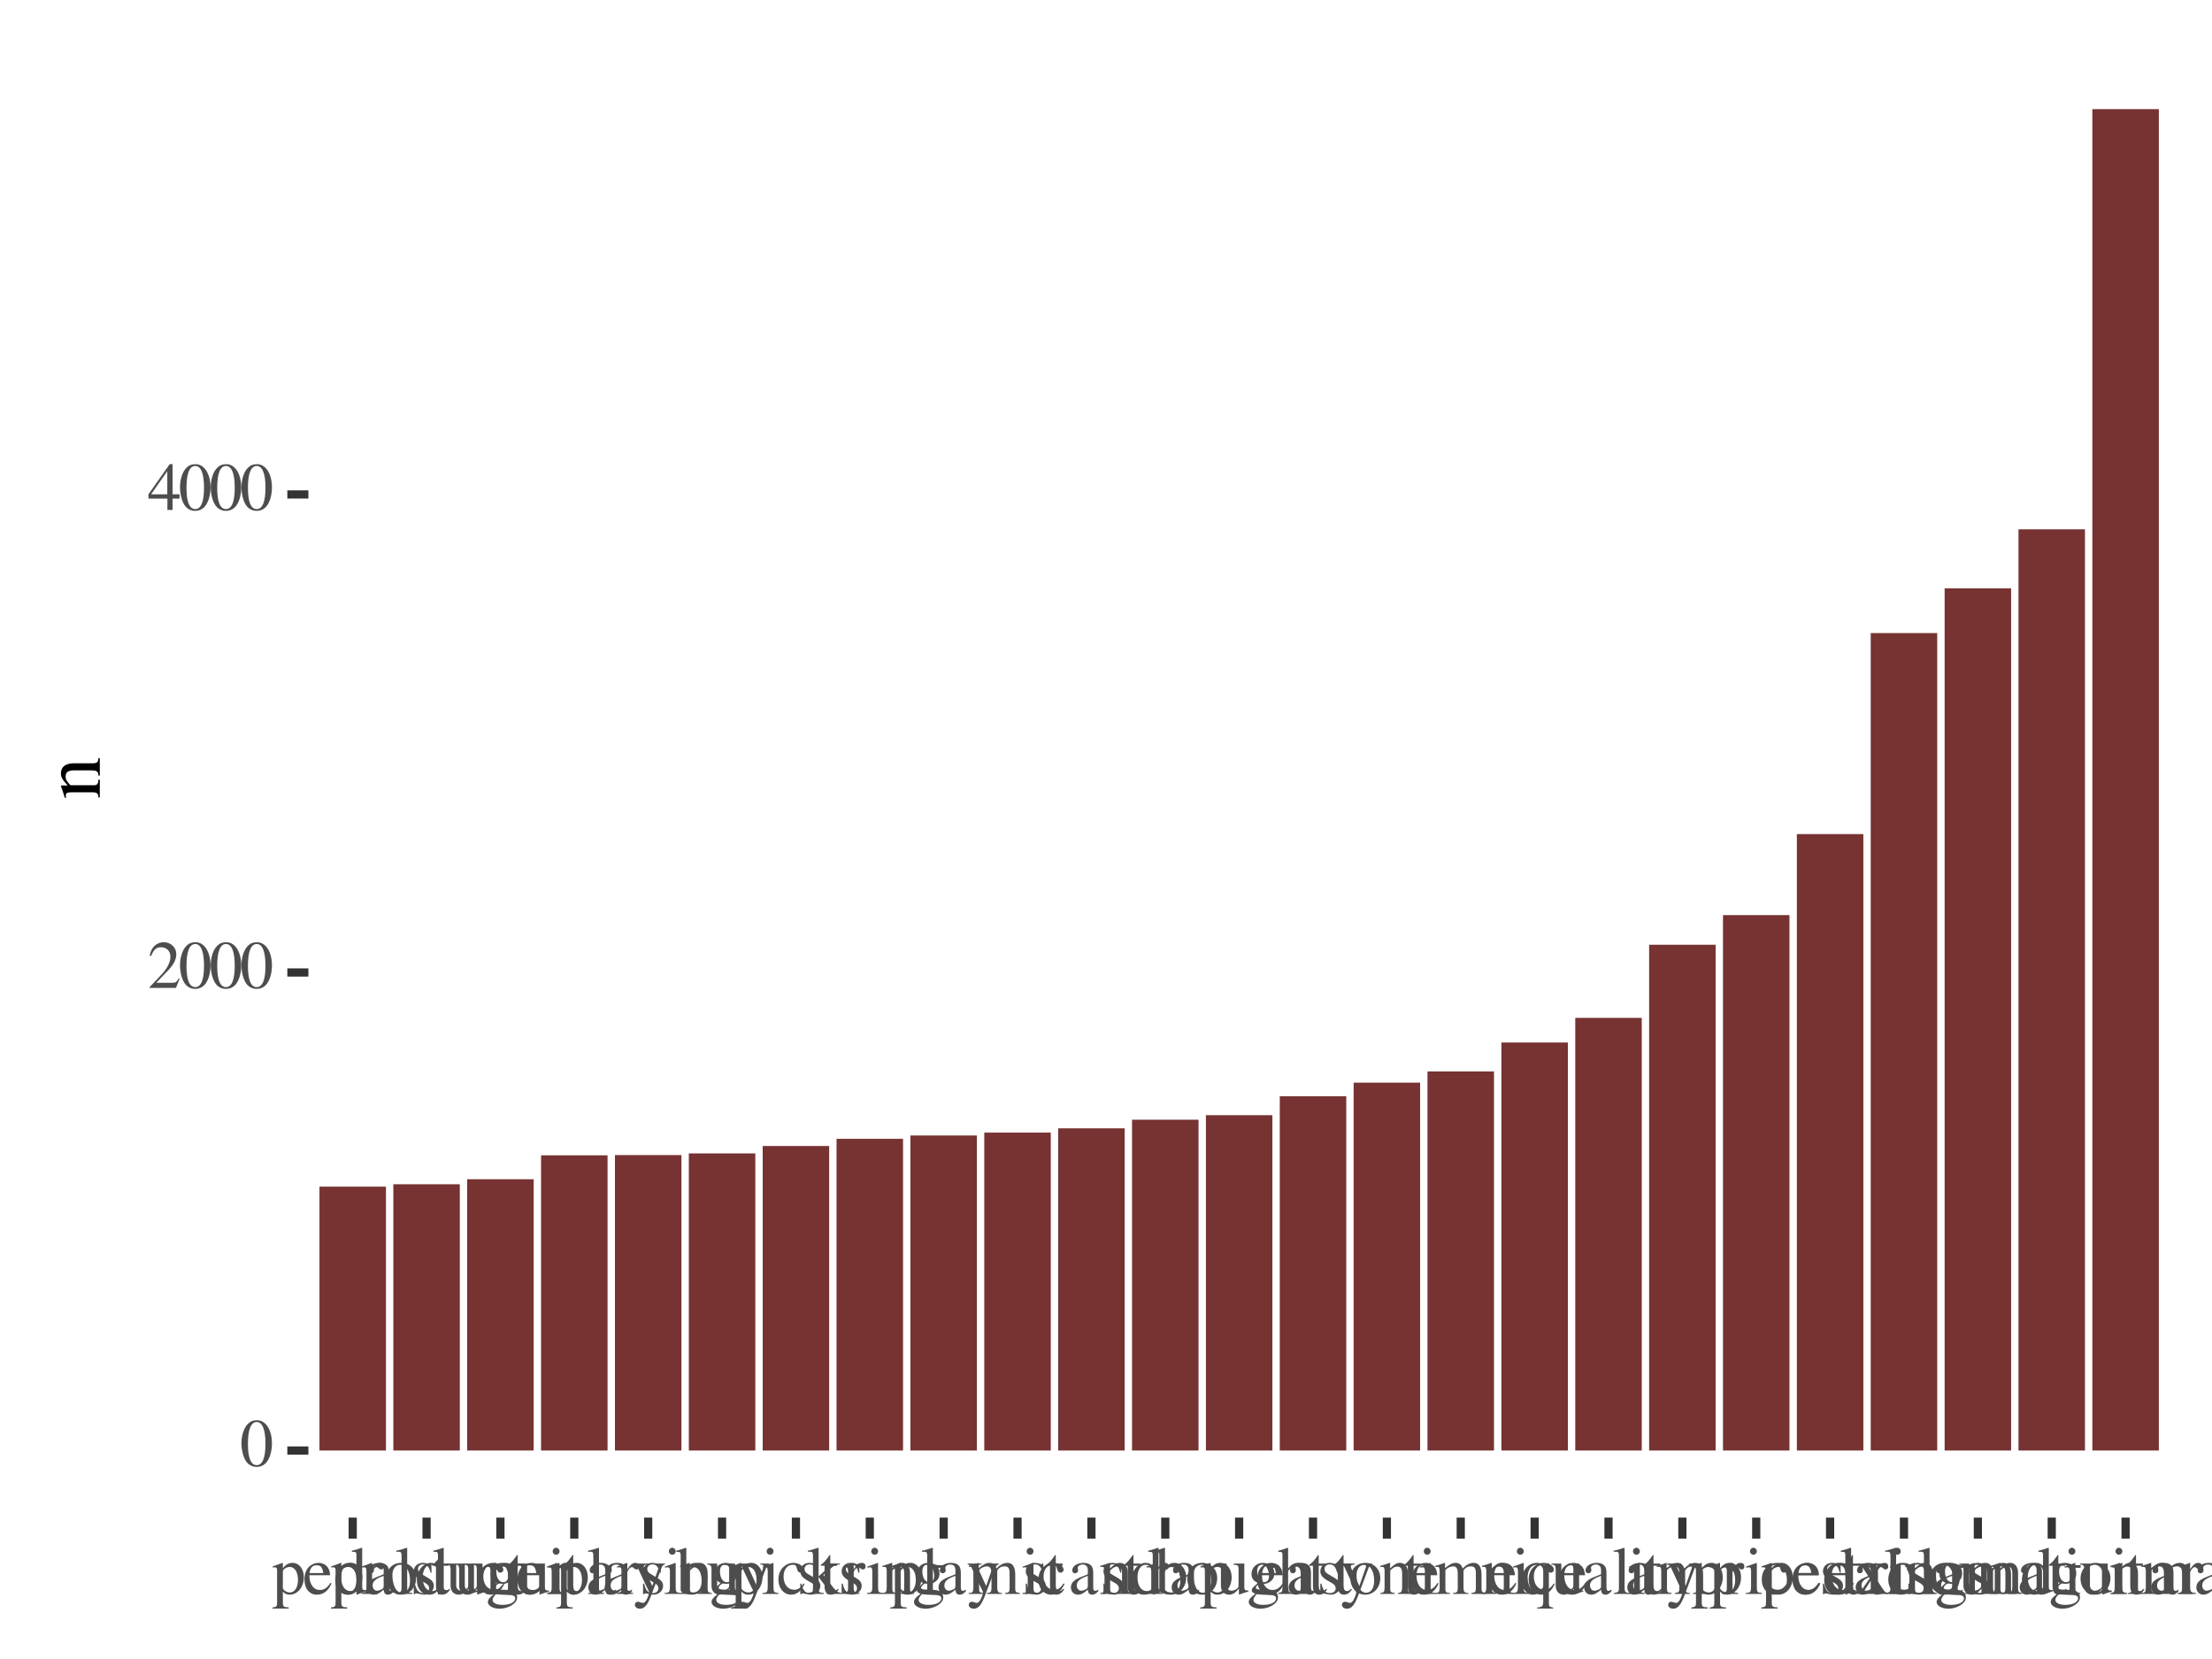 <?xml version="1.0" encoding="UTF-8"?>
<svg xmlns="http://www.w3.org/2000/svg" xmlns:xlink="http://www.w3.org/1999/xlink" width="288pt" height="216pt" viewBox="0 0 288 216" version="1.1">
<defs>
<g>
<symbol overflow="visible" id="glyph0-0">
<path style="stroke:none;" d=""/>
</symbol>
<symbol overflow="visible" id="glyph0-1">
<path style="stroke:none;" d="M 2.234 -5.953 C 1.75 -5.953 1.375 -5.812 1.062 -5.484 C 0.547 -5 0.219 -3.984 0.219 -2.953 C 0.219 -1.984 0.5 -0.969 0.922 -0.469 C 1.234 -0.094 1.688 0.125 2.203 0.125 C 2.641 0.125 3.031 -0.031 3.344 -0.328 C 3.859 -0.812 4.188 -1.844 4.188 -2.906 C 4.188 -4.703 3.391 -5.953 2.234 -5.953 Z M 2.203 -5.719 C 2.953 -5.719 3.344 -4.719 3.344 -2.891 C 3.344 -1.047 2.953 -0.109 2.203 -0.109 C 1.438 -0.109 1.062 -1.047 1.062 -2.875 C 1.062 -4.75 1.453 -5.719 2.203 -5.719 Z M 2.203 -5.719 "/>
</symbol>
<symbol overflow="visible" id="glyph0-2">
<path style="stroke:none;" d="M 4.172 -1.203 L 4.062 -1.25 C 3.734 -0.734 3.641 -0.672 3.234 -0.672 L 1.125 -0.672 L 2.609 -2.219 C 3.391 -3.031 3.734 -3.703 3.734 -4.391 C 3.734 -5.266 3.016 -5.953 2.109 -5.953 C 1.625 -5.953 1.156 -5.75 0.828 -5.406 C 0.547 -5.109 0.422 -4.828 0.266 -4.203 L 0.453 -4.156 C 0.812 -5.016 1.125 -5.297 1.734 -5.297 C 2.484 -5.297 2.969 -4.797 2.969 -4.062 C 2.969 -3.359 2.562 -2.547 1.828 -1.766 L 0.266 -0.109 L 0.266 0 L 3.688 0 Z M 4.172 -1.203 "/>
</symbol>
<symbol overflow="visible" id="glyph0-3">
<path style="stroke:none;" d="M 4.156 -2.031 L 3.25 -2.031 L 3.25 -5.953 L 2.875 -5.953 L 0.109 -2.031 L 0.109 -1.469 L 2.578 -1.469 L 2.578 0 L 3.25 0 L 3.25 -1.469 L 4.156 -1.469 Z M 2.562 -2.031 L 0.453 -2.031 L 2.562 -5.047 Z M 2.562 -2.031 "/>
</symbol>
<symbol overflow="visible" id="glyph0-4">
<path style="stroke:none;" d="M 0.047 1.906 L 2.172 1.906 L 2.172 1.75 C 1.516 1.734 1.406 1.656 1.406 1.094 L 1.406 -0.297 C 1.719 0 1.922 0.094 2.281 0.094 C 3.328 0.094 4.141 -0.891 4.141 -2.172 C 4.141 -3.266 3.516 -4.047 2.672 -4.047 C 2.172 -4.047 1.781 -3.828 1.406 -3.359 L 1.406 -4.031 L 1.344 -4.047 C 0.875 -3.859 0.562 -3.75 0.078 -3.594 L 0.078 -3.453 C 0.156 -3.469 0.219 -3.469 0.297 -3.469 C 0.594 -3.469 0.656 -3.375 0.656 -2.969 L 0.656 1.156 C 0.656 1.625 0.562 1.703 0.047 1.766 Z M 1.406 -2.938 C 1.406 -3.203 1.891 -3.516 2.297 -3.516 C 2.953 -3.516 3.375 -2.844 3.375 -1.828 C 3.375 -0.859 2.953 -0.188 2.312 -0.188 C 1.906 -0.188 1.406 -0.516 1.406 -0.781 Z M 1.406 -2.938 "/>
</symbol>
<symbol overflow="visible" id="glyph0-5">
<path style="stroke:none;" d="M 3.594 -1.438 C 3.172 -0.781 2.781 -0.516 2.219 -0.516 C 1.719 -0.516 1.344 -0.781 1.094 -1.281 C 0.938 -1.609 0.875 -1.891 0.859 -2.438 L 3.562 -2.438 C 3.5 -3.016 3.406 -3.266 3.188 -3.547 C 2.922 -3.859 2.516 -4.047 2.062 -4.047 C 1.625 -4.047 1.203 -3.891 0.875 -3.594 C 0.453 -3.234 0.219 -2.609 0.219 -1.875 C 0.219 -0.672 0.859 0.094 1.859 0.094 C 2.703 0.094 3.359 -0.438 3.734 -1.375 Z M 0.875 -2.719 C 0.969 -3.406 1.266 -3.734 1.797 -3.734 C 2.344 -3.734 2.547 -3.484 2.672 -2.719 Z M 0.875 -2.719 "/>
</symbol>
<symbol overflow="visible" id="glyph0-6">
<path style="stroke:none;" d="M 4.312 -0.516 C 4.203 -0.5 4.156 -0.5 4.109 -0.5 C 3.812 -0.5 3.734 -0.594 3.734 -1 L 3.734 -5.984 L 3.688 -6.016 C 3.266 -5.875 2.969 -5.766 2.391 -5.625 L 2.391 -5.484 C 2.469 -5.484 2.5 -5.484 2.594 -5.484 C 2.906 -5.484 2.984 -5.406 2.984 -5.047 L 2.984 -3.672 C 2.656 -3.953 2.422 -4.047 2.062 -4.047 C 1.062 -4.047 0.234 -3.047 0.234 -1.797 C 0.234 -0.672 0.891 0.094 1.859 0.094 C 2.359 0.094 2.688 -0.094 2.984 -0.5 L 2.984 0.062 L 3.031 0.094 L 4.312 -0.375 Z M 2.984 -0.891 C 2.984 -0.828 2.922 -0.734 2.844 -0.641 C 2.688 -0.453 2.469 -0.375 2.203 -0.375 C 1.469 -0.375 1 -1.078 1 -2.156 C 1 -3.156 1.422 -3.797 2.094 -3.797 C 2.562 -3.797 2.984 -3.391 2.984 -2.922 Z M 2.984 -0.891 "/>
</symbol>
<symbol overflow="visible" id="glyph0-7">
<path style="stroke:none;" d="M 3.891 -0.578 C 3.734 -0.453 3.641 -0.406 3.5 -0.406 C 3.297 -0.406 3.234 -0.531 3.234 -0.922 L 3.234 -2.641 C 3.234 -3.094 3.188 -3.359 3.062 -3.562 C 2.875 -3.875 2.484 -4.047 1.969 -4.047 C 1.141 -4.047 0.5 -3.609 0.5 -3.062 C 0.5 -2.859 0.656 -2.688 0.875 -2.688 C 1.078 -2.688 1.266 -2.859 1.266 -3.047 C 1.266 -3.094 1.266 -3.125 1.25 -3.188 C 1.234 -3.266 1.219 -3.344 1.219 -3.406 C 1.219 -3.641 1.5 -3.828 1.859 -3.828 C 2.281 -3.828 2.531 -3.578 2.531 -3.109 L 2.531 -2.562 C 1.172 -2.031 1.016 -1.953 0.641 -1.625 C 0.453 -1.438 0.328 -1.141 0.328 -0.859 C 0.328 -0.297 0.719 0.094 1.25 0.094 C 1.641 0.094 2 -0.094 2.531 -0.547 C 2.578 -0.094 2.734 0.094 3.094 0.094 C 3.391 0.094 3.578 -0.016 3.891 -0.359 Z M 2.531 -1.078 C 2.531 -0.812 2.484 -0.719 2.297 -0.609 C 2.078 -0.5 1.844 -0.422 1.656 -0.422 C 1.344 -0.422 1.094 -0.719 1.094 -1.094 L 1.094 -1.141 C 1.109 -1.656 1.5 -2 2.531 -2.359 Z M 2.531 -1.078 "/>
</symbol>
<symbol overflow="visible" id="glyph0-8">
<path style="stroke:none;" d="M 0.188 0 L 2.266 0 L 2.266 -0.125 C 1.703 -0.156 1.609 -0.25 1.594 -0.734 L 1.594 -5.984 L 1.562 -6.016 C 1.125 -5.875 0.797 -5.766 0.172 -5.625 L 0.172 -5.484 L 0.219 -5.484 C 0.312 -5.484 0.422 -5.5 0.5 -5.5 C 0.781 -5.5 0.859 -5.375 0.859 -4.969 L 0.859 -0.766 C 0.859 -0.297 0.734 -0.172 0.188 -0.125 Z M 0.188 0 "/>
</symbol>
<symbol overflow="visible" id="glyph0-9">
<path style="stroke:none;" d="M 2.766 -2.766 L 2.734 -3.969 L 2.641 -3.969 C 2.594 -3.891 2.547 -3.875 2.5 -3.875 C 2.453 -3.875 2.359 -3.891 2.266 -3.938 C 2.062 -4 1.859 -4.047 1.641 -4.047 C 0.953 -4.047 0.453 -3.594 0.453 -2.953 C 0.453 -2.469 0.734 -2.109 1.484 -1.688 L 1.984 -1.406 C 2.297 -1.219 2.453 -1.016 2.453 -0.734 C 2.453 -0.359 2.156 -0.109 1.719 -0.109 C 1.109 -0.109 0.797 -0.438 0.594 -1.344 L 0.453 -1.344 L 0.453 0.031 L 0.578 0.031 C 0.641 -0.047 0.672 -0.078 0.781 -0.078 C 0.875 -0.078 0.969 -0.047 1.172 0 C 1.422 0.047 1.641 0.094 1.828 0.094 C 2.5 0.094 3.062 -0.422 3.062 -1.031 C 3.062 -1.484 2.844 -1.766 2.328 -2.078 L 1.375 -2.641 C 1.125 -2.797 1 -3.016 1 -3.25 C 1 -3.609 1.266 -3.844 1.672 -3.844 C 2.172 -3.844 2.438 -3.547 2.641 -2.766 Z M 2.766 -2.766 "/>
</symbol>
<symbol overflow="visible" id="glyph0-10">
<path style="stroke:none;" d="M 0.047 0 L 2.156 0 L 2.156 -0.125 C 1.562 -0.156 1.422 -0.266 1.406 -0.797 L 1.406 -2.766 C 1.406 -3.047 1.781 -3.5 2.016 -3.5 C 2.078 -3.5 2.156 -3.453 2.25 -3.359 C 2.391 -3.234 2.484 -3.188 2.609 -3.188 C 2.812 -3.188 2.953 -3.328 2.953 -3.578 C 2.953 -3.875 2.766 -4.047 2.469 -4.047 C 2.094 -4.047 1.844 -3.859 1.406 -3.219 L 1.406 -4.031 L 1.359 -4.047 C 0.875 -3.859 0.547 -3.734 0.062 -3.578 L 0.062 -3.438 C 0.188 -3.453 0.266 -3.469 0.375 -3.469 C 0.594 -3.469 0.672 -3.328 0.672 -2.938 L 0.672 -0.734 C 0.656 -0.281 0.594 -0.234 0.047 -0.125 Z M 0.047 0 "/>
</symbol>
<symbol overflow="visible" id="glyph0-11">
<path style="stroke:none;" d="M 2.203 -4.047 C 1.047 -4.047 0.25 -3.203 0.25 -1.984 C 0.25 -0.797 1.078 0.094 2.188 0.094 C 3.297 0.094 4.141 -0.828 4.141 -2.062 C 4.141 -3.219 3.328 -4.047 2.203 -4.047 Z M 2.078 -3.797 C 2.828 -3.797 3.344 -2.953 3.344 -1.75 C 3.344 -0.75 2.953 -0.156 2.281 -0.156 C 1.938 -0.156 1.625 -0.375 1.438 -0.719 C 1.188 -1.172 1.047 -1.797 1.047 -2.422 C 1.047 -3.25 1.453 -3.797 2.078 -3.797 Z M 2.078 -3.797 "/>
</symbol>
<symbol overflow="visible" id="glyph0-12">
<path style="stroke:none;" d="M 4.219 -0.438 L 4.172 -0.438 C 3.734 -0.453 3.672 -0.531 3.672 -0.938 L 3.672 -3.953 L 2.281 -3.953 L 2.281 -3.812 C 2.828 -3.781 2.922 -3.688 2.922 -3.25 L 2.922 -1.188 C 2.922 -0.938 2.891 -0.812 2.766 -0.719 C 2.531 -0.531 2.25 -0.422 1.984 -0.422 C 1.641 -0.422 1.359 -0.719 1.359 -1.094 L 1.359 -3.953 L 0.078 -3.953 L 0.078 -3.828 C 0.5 -3.812 0.609 -3.688 0.625 -3.266 L 0.625 -1.062 C 0.625 -0.359 1.047 0.094 1.688 0.094 C 2.016 0.094 2.359 -0.047 2.594 -0.297 L 2.969 -0.672 L 2.969 0.062 L 3.016 0.078 C 3.453 -0.094 3.766 -0.188 4.219 -0.312 Z M 4.219 -0.438 "/>
</symbol>
<symbol overflow="visible" id="glyph0-13">
<path style="stroke:none;" d="M 3.5 -1.375 C 3.078 -0.75 2.766 -0.547 2.266 -0.547 C 1.453 -0.547 0.891 -1.25 0.891 -2.266 C 0.891 -3.172 1.375 -3.797 2.094 -3.797 C 2.406 -3.797 2.531 -3.703 2.609 -3.375 L 2.672 -3.172 C 2.734 -2.922 2.891 -2.766 3.094 -2.766 C 3.312 -2.766 3.5 -2.938 3.5 -3.141 C 3.5 -3.641 2.891 -4.047 2.141 -4.047 C 1.719 -4.047 1.266 -3.875 0.906 -3.547 C 0.469 -3.172 0.219 -2.562 0.219 -1.859 C 0.219 -0.734 0.922 0.094 1.891 0.094 C 2.281 0.094 2.641 -0.047 2.953 -0.328 C 3.188 -0.531 3.359 -0.781 3.625 -1.297 Z M 3.5 -1.375 "/>
</symbol>
<symbol overflow="visible" id="glyph0-14">
<path style="stroke:none;" d="M 2.25 -3.953 L 1.359 -3.953 L 1.359 -4.984 C 1.359 -5.062 1.344 -5.094 1.297 -5.094 C 0.781 -4.359 0.516 -4.062 0.266 -3.906 C 0.172 -3.844 0.109 -3.797 0.109 -3.734 C 0.109 -3.719 0.125 -3.688 0.156 -3.672 L 0.609 -3.672 L 0.609 -1.031 C 0.609 -0.297 0.875 0.094 1.406 0.094 C 1.828 0.094 2.156 -0.125 2.453 -0.578 L 2.344 -0.672 C 2.141 -0.453 2 -0.375 1.812 -0.375 C 1.484 -0.375 1.359 -0.609 1.359 -1.156 L 1.359 -3.672 L 2.25 -3.672 Z M 2.25 -3.953 "/>
</symbol>
<symbol overflow="visible" id="glyph0-15">
<path style="stroke:none;" d="M 0.156 0 L 2.016 0 L 2.016 -0.125 C 1.578 -0.156 1.438 -0.266 1.438 -0.594 L 1.438 -3.062 C 1.859 -3.453 2.062 -3.562 2.344 -3.562 C 2.781 -3.562 2.984 -3.297 2.984 -2.703 L 2.984 -0.875 C 2.969 -0.297 2.875 -0.156 2.438 -0.125 L 2.438 0 L 4.266 0 L 4.266 -0.125 C 3.828 -0.172 3.734 -0.281 3.734 -0.719 L 3.734 -2.734 C 3.734 -3.547 3.344 -4.047 2.688 -4.047 C 2.281 -4.047 2.016 -3.891 1.422 -3.328 L 1.422 -4.031 L 1.359 -4.047 C 0.891 -3.875 0.594 -3.781 0.141 -3.656 L 0.141 -3.5 C 0.203 -3.531 0.281 -3.531 0.375 -3.531 C 0.625 -3.531 0.703 -3.406 0.703 -2.969 L 0.703 -0.797 C 0.688 -0.266 0.594 -0.156 0.156 -0.125 Z M 0.156 0 "/>
</symbol>
<symbol overflow="visible" id="glyph0-16">
<path style="stroke:none;" d="M 4.141 -3.406 L 4.141 -3.75 L 3.453 -3.75 C 3.266 -3.75 3.156 -3.781 2.969 -3.844 L 2.781 -3.922 C 2.547 -4 2.312 -4.047 2.078 -4.047 C 1.266 -4.047 0.609 -3.422 0.609 -2.609 C 0.609 -2.062 0.828 -1.719 1.422 -1.438 L 1.203 -1.219 C 1.016 -1.047 0.906 -0.953 0.875 -0.922 C 0.688 -0.719 0.641 -0.625 0.641 -0.469 C 0.641 -0.281 0.734 -0.188 1.109 -0.016 C 0.469 0.453 0.25 0.734 0.25 1.062 C 0.25 1.531 0.922 1.922 1.766 1.922 C 2.422 1.922 3.109 1.688 3.578 1.312 C 3.906 1.047 4.062 0.766 4.062 0.438 C 4.062 -0.109 3.641 -0.469 2.984 -0.516 L 1.859 -0.562 C 1.375 -0.578 1.172 -0.656 1.172 -0.797 C 1.172 -0.969 1.453 -1.281 1.703 -1.359 C 2.016 -1.328 2.188 -1.312 2.203 -1.312 C 2.531 -1.312 2.875 -1.438 3.156 -1.688 C 3.438 -1.922 3.578 -2.234 3.578 -2.672 C 3.578 -2.922 3.531 -3.125 3.406 -3.406 Z M 1.297 0.016 C 1.594 0.078 2.281 0.125 2.734 0.125 C 3.516 0.125 3.812 0.25 3.812 0.562 C 3.812 1.078 3.141 1.422 2.141 1.422 C 1.359 1.422 0.859 1.156 0.859 0.781 C 0.859 0.578 0.938 0.438 1.297 0.016 Z M 1.344 -2.969 C 1.344 -3.5 1.578 -3.797 1.984 -3.797 C 2.266 -3.797 2.484 -3.656 2.625 -3.391 C 2.797 -3.078 2.891 -2.688 2.891 -2.328 C 2.891 -1.844 2.641 -1.531 2.25 -1.531 C 1.703 -1.531 1.344 -2.109 1.344 -2.953 Z M 1.344 -2.969 "/>
</symbol>
<symbol overflow="visible" id="glyph0-17">
<path style="stroke:none;" d="M 0.141 0 L 2.219 0 L 2.219 -0.125 C 1.641 -0.172 1.578 -0.25 1.578 -0.891 L 1.578 -4.016 L 1.547 -4.047 L 0.172 -3.562 L 0.172 -3.438 L 0.25 -3.438 C 0.359 -3.453 0.453 -3.469 0.547 -3.469 C 0.75 -3.469 0.828 -3.328 0.828 -2.938 L 0.828 -0.891 C 0.812 -0.25 0.734 -0.156 0.141 -0.125 Z M 1.125 -6.016 C 0.891 -6.016 0.688 -5.812 0.688 -5.562 C 0.688 -5.297 0.875 -5.109 1.125 -5.109 C 1.391 -5.109 1.578 -5.297 1.578 -5.562 C 1.578 -5.812 1.375 -6.016 1.125 -6.016 Z M 1.125 -6.016 "/>
</symbol>
<symbol overflow="visible" id="glyph0-18">
<path style="stroke:none;" d="M 4.172 -3.953 L 2.984 -3.953 L 2.984 -3.828 C 3.266 -3.828 3.406 -3.75 3.406 -3.609 C 3.406 -3.578 3.406 -3.516 3.375 -3.453 L 2.531 -1.031 L 1.516 -3.25 C 1.453 -3.375 1.422 -3.5 1.422 -3.594 C 1.422 -3.75 1.562 -3.812 1.938 -3.828 L 1.938 -3.953 L 0.125 -3.953 L 0.125 -3.828 C 0.359 -3.797 0.5 -3.703 0.578 -3.547 L 1.578 -1.391 C 1.688 -1.156 1.688 -1.141 1.734 -1.062 C 1.984 -0.609 2.125 -0.297 2.125 -0.156 C 2.125 -0.016 1.922 0.516 1.766 0.797 C 1.641 1.016 1.453 1.172 1.328 1.172 C 1.281 1.172 1.203 1.156 1.094 1.125 C 0.938 1.062 0.781 1.016 0.641 1.016 C 0.438 1.016 0.266 1.188 0.266 1.406 C 0.266 1.703 0.531 1.922 0.922 1.922 C 1.516 1.922 1.922 1.438 2.406 0.156 L 3.75 -3.438 C 3.875 -3.719 3.969 -3.797 4.172 -3.828 Z M 4.172 -3.953 "/>
</symbol>
<symbol overflow="visible" id="glyph0-19">
<path style="stroke:none;" d="M 1.344 -5.984 L 1.297 -6.016 C 0.938 -5.891 0.703 -5.812 0.281 -5.688 L 0.031 -5.625 L 0.031 -5.484 C 0.078 -5.484 0.109 -5.484 0.172 -5.484 C 0.531 -5.484 0.609 -5.406 0.609 -5.047 L 0.609 -0.469 C 0.609 -0.203 1.344 0.094 2.062 0.094 C 3.219 0.094 4.109 -0.875 4.109 -2.141 C 4.109 -3.234 3.453 -4.047 2.562 -4.047 C 2.031 -4.047 1.516 -3.734 1.344 -3.297 Z M 1.344 -2.828 C 1.344 -3.172 1.766 -3.5 2.219 -3.5 C 2.469 -3.5 2.688 -3.406 2.875 -3.234 C 3.156 -2.969 3.344 -2.359 3.344 -1.734 C 3.344 -0.75 2.922 -0.188 2.203 -0.188 C 1.734 -0.188 1.344 -0.391 1.344 -0.609 Z M 1.344 -2.828 "/>
</symbol>
<symbol overflow="visible" id="glyph0-20">
<path style="stroke:none;" d="M 0.062 0 L 2.125 0 L 2.125 -0.125 L 1.938 -0.141 C 1.578 -0.172 1.469 -0.266 1.453 -0.594 L 1.453 -2.203 L 2.688 -0.562 C 2.734 -0.516 2.75 -0.469 2.781 -0.453 C 2.844 -0.359 2.875 -0.312 2.875 -0.266 C 2.875 -0.188 2.797 -0.125 2.688 -0.125 L 2.531 -0.125 L 2.531 0 L 4.438 0 L 4.438 -0.125 C 4.062 -0.156 3.781 -0.328 3.406 -0.781 L 2.062 -2.484 L 2.328 -2.719 C 3.422 -3.703 3.656 -3.844 4.219 -3.828 L 4.219 -3.953 L 2.422 -3.953 L 2.422 -3.828 C 2.766 -3.828 2.875 -3.797 2.875 -3.672 C 2.875 -3.594 2.781 -3.484 2.672 -3.375 L 1.453 -2.297 L 1.453 -5.984 L 1.422 -6.016 C 1.078 -5.906 0.828 -5.828 0.328 -5.688 L 0.062 -5.625 L 0.062 -5.484 C 0.172 -5.484 0.25 -5.5 0.344 -5.5 C 0.641 -5.5 0.719 -5.391 0.719 -4.969 L 0.719 -0.719 C 0.719 -0.25 0.688 -0.234 0.062 -0.125 Z M 0.062 0 "/>
</symbol>
<symbol overflow="visible" id="glyph0-21">
<path style="stroke:none;" d="M 0.141 0 L 2.094 0 L 2.094 -0.125 C 1.641 -0.141 1.5 -0.234 1.5 -0.594 L 1.5 -3.062 C 1.5 -3.094 1.562 -3.172 1.625 -3.234 C 1.844 -3.438 2.219 -3.594 2.531 -3.594 C 2.922 -3.594 3.109 -3.281 3.109 -2.672 L 3.109 -0.75 C 3.094 -0.25 3.016 -0.156 2.516 -0.125 L 2.516 0 L 4.484 0 L 4.484 -0.125 C 4 -0.125 3.875 -0.266 3.859 -0.828 L 3.859 -3.047 C 4.109 -3.438 4.406 -3.594 4.812 -3.594 C 5.312 -3.594 5.469 -3.359 5.469 -2.625 L 5.469 -0.766 C 5.453 -0.25 5.406 -0.188 4.891 -0.125 L 4.891 0 L 6.812 0 L 6.812 -0.125 L 6.594 -0.156 C 6.312 -0.188 6.203 -0.328 6.203 -0.672 L 6.203 -2.484 C 6.203 -3.516 5.875 -4.047 5.188 -4.047 C 4.688 -4.047 4.234 -3.812 3.75 -3.312 C 3.594 -3.812 3.297 -4.047 2.828 -4.047 C 2.422 -4.047 2.188 -3.938 1.453 -3.375 L 1.453 -4.031 L 1.406 -4.047 C 0.938 -3.875 0.641 -3.781 0.172 -3.656 L 0.172 -3.5 C 0.266 -3.531 0.359 -3.531 0.453 -3.531 C 0.672 -3.531 0.75 -3.391 0.75 -2.969 L 0.75 -0.75 C 0.734 -0.25 0.625 -0.125 0.141 -0.125 Z M 0.141 0 "/>
</symbol>
<symbol overflow="visible" id="glyph0-22">
<path style="stroke:none;" d="M 4.281 -0.125 C 3.812 -0.219 3.766 -0.266 3.75 -0.891 L 3.75 -2.641 C 3.75 -3.578 3.391 -4.047 2.672 -4.047 C 2.156 -4.047 1.781 -3.828 1.375 -3.312 L 1.375 -5.984 L 1.344 -6.016 C 1.031 -5.906 0.812 -5.828 0.328 -5.688 L 0.094 -5.625 L 0.094 -5.484 C 0.125 -5.484 0.141 -5.484 0.188 -5.484 C 0.578 -5.484 0.641 -5.422 0.641 -5.047 L 0.641 -0.891 C 0.625 -0.266 0.578 -0.188 0.078 -0.125 L 0.078 0 L 1.984 0 L 1.984 -0.125 C 1.469 -0.172 1.406 -0.266 1.375 -0.891 L 1.375 -3.016 C 1.75 -3.422 2.016 -3.578 2.359 -3.578 C 2.797 -3.578 3.016 -3.25 3.016 -2.641 L 3.016 -0.891 C 3 -0.266 2.922 -0.172 2.422 -0.125 L 2.422 0 L 4.281 0 Z M 4.281 -0.125 "/>
</symbol>
<symbol overflow="visible" id="glyph0-23">
<path style="stroke:none;" d="M 3.172 -3.734 C 2.766 -3.969 2.5 -4.047 2.156 -4.047 C 1.047 -4.047 0.219 -3.062 0.219 -1.797 C 0.219 -0.688 0.797 0.094 1.625 0.094 C 2.125 0.094 2.609 -0.141 3 -0.562 L 3 1.094 C 2.984 1.578 2.828 1.719 2.219 1.766 L 2.219 1.906 L 4.297 1.906 L 4.297 1.781 C 3.812 1.688 3.75 1.625 3.734 1.234 L 3.734 -4.016 L 3.641 -4.016 Z M 3 -1.125 C 3 -0.906 2.969 -0.797 2.875 -0.719 C 2.688 -0.547 2.391 -0.453 2.125 -0.453 C 1.844 -0.453 1.609 -0.531 1.438 -0.703 C 1.156 -0.969 0.969 -1.531 0.969 -2.125 C 0.969 -3.156 1.438 -3.797 2.188 -3.797 C 2.734 -3.797 3 -3.516 3 -2.922 Z M 3 -1.125 "/>
</symbol>
<symbol overflow="visible" id="glyph0-24">
<path style="stroke:none;" d="M 2.453 0 L 4.219 0 L 4.219 -0.125 C 3.938 -0.125 3.766 -0.266 3.5 -0.656 L 2.359 -2.391 L 3.094 -3.438 C 3.266 -3.672 3.516 -3.812 3.812 -3.828 L 3.812 -3.953 L 2.422 -3.953 L 2.422 -3.828 C 2.688 -3.812 2.766 -3.75 2.766 -3.641 C 2.766 -3.531 2.672 -3.328 2.453 -3.062 C 2.406 -3.016 2.297 -2.844 2.188 -2.672 L 2.109 -2.781 C 1.984 -2.984 1.906 -3.094 1.875 -3.125 C 1.719 -3.406 1.656 -3.547 1.656 -3.641 C 1.656 -3.766 1.766 -3.812 2.031 -3.828 L 2.031 -3.953 L 0.219 -3.953 L 0.219 -3.828 L 0.297 -3.828 C 0.547 -3.828 0.688 -3.719 0.969 -3.297 L 1.797 -2.031 L 0.797 -0.578 C 0.531 -0.219 0.438 -0.156 0.156 -0.125 L 0.156 0 L 1.422 0 L 1.422 -0.125 C 1.172 -0.125 1.078 -0.172 1.078 -0.297 C 1.078 -0.359 1.125 -0.469 1.25 -0.656 L 1.938 -1.734 L 2.75 -0.5 C 2.781 -0.453 2.797 -0.406 2.797 -0.344 C 2.797 -0.188 2.734 -0.156 2.453 -0.125 Z M 2.453 0 "/>
</symbol>
<symbol overflow="visible" id="glyph1-0">
<path style="stroke:none;" d=""/>
</symbol>
<symbol overflow="visible" id="glyph1-1">
<path style="stroke:none;" d="M 0 -0.203 L 0 -2.531 L -0.172 -2.531 C -0.203 -1.984 -0.344 -1.797 -0.734 -1.797 L -3.828 -1.797 C -4.328 -2.328 -4.453 -2.578 -4.453 -2.938 C -4.453 -3.469 -4.109 -3.734 -3.391 -3.734 L -1.094 -3.734 C -0.375 -3.719 -0.203 -3.594 -0.172 -3.047 L 0 -3.047 L 0 -5.328 L -0.172 -5.328 C -0.219 -4.797 -0.359 -4.672 -0.891 -4.656 L -3.406 -4.656 C -4.438 -4.656 -5.062 -4.188 -5.062 -3.359 C -5.062 -2.859 -4.875 -2.516 -4.172 -1.766 L -5.031 -1.766 L -5.062 -1.688 C -4.844 -1.125 -4.734 -0.75 -4.562 -0.172 L -4.375 -0.172 C -4.406 -0.25 -4.422 -0.359 -4.422 -0.469 C -4.422 -0.781 -4.25 -0.875 -3.719 -0.875 L -0.984 -0.875 C -0.344 -0.875 -0.203 -0.75 -0.172 -0.203 Z M 0 -0.203 "/>
</symbol>
</g>
</defs>
<g id="surface296">
<rect x="0" y="0" width="288" height="216" style="fill:rgb(100%,100%,100%);fill-opacity:1;stroke:none;"/>
<path style=" stroke:none;fill-rule:nonzero;fill:rgb(46.667%,19.608%,19.608%);fill-opacity:1;" d="M 272.422 188.855 L 281.078 188.855 L 281.078 14.211 L 272.422 14.211 Z M 272.422 188.855 "/>
<path style=" stroke:none;fill-rule:nonzero;fill:rgb(46.667%,19.608%,19.608%);fill-opacity:1;" d="M 262.805 188.855 L 271.461 188.855 L 271.461 68.918 L 262.805 68.918 Z M 262.805 188.855 "/>
<path style=" stroke:none;fill-rule:nonzero;fill:rgb(46.667%,19.608%,19.608%);fill-opacity:1;" d="M 253.188 188.855 L 261.844 188.855 L 261.844 76.605 L 253.188 76.605 Z M 253.188 188.855 "/>
<path style=" stroke:none;fill-rule:nonzero;fill:rgb(46.667%,19.608%,19.608%);fill-opacity:1;" d="M 243.566 188.855 L 252.223 188.855 L 252.223 82.426 L 243.566 82.426 Z M 243.566 188.855 "/>
<path style=" stroke:none;fill-rule:nonzero;fill:rgb(46.667%,19.608%,19.608%);fill-opacity:1;" d="M 233.949 188.855 L 242.605 188.855 L 242.605 108.598 L 233.949 108.598 Z M 233.949 188.855 "/>
<path style=" stroke:none;fill-rule:nonzero;fill:rgb(46.667%,19.608%,19.608%);fill-opacity:1;" d="M 224.332 188.855 L 232.988 188.855 L 232.988 119.148 L 224.332 119.148 Z M 224.332 188.855 "/>
<path style=" stroke:none;fill-rule:nonzero;fill:rgb(46.667%,19.608%,19.608%);fill-opacity:1;" d="M 214.715 188.855 L 223.371 188.855 L 223.371 123.004 L 214.715 123.004 Z M 214.715 188.855 "/>
<path style=" stroke:none;fill-rule:nonzero;fill:rgb(46.667%,19.608%,19.608%);fill-opacity:1;" d="M 205.098 188.855 L 213.754 188.855 L 213.754 132.527 L 205.098 132.527 Z M 205.098 188.855 "/>
<path style=" stroke:none;fill-rule:nonzero;fill:rgb(46.667%,19.608%,19.608%);fill-opacity:1;" d="M 195.48 188.855 L 204.137 188.855 L 204.137 135.734 L 195.48 135.734 Z M 195.48 188.855 "/>
<path style=" stroke:none;fill-rule:nonzero;fill:rgb(46.667%,19.608%,19.608%);fill-opacity:1;" d="M 185.859 188.855 L 194.516 188.855 L 194.516 139.5 L 185.859 139.5 Z M 185.859 188.855 "/>
<path style=" stroke:none;fill-rule:nonzero;fill:rgb(46.667%,19.608%,19.608%);fill-opacity:1;" d="M 176.242 188.855 L 184.898 188.855 L 184.898 140.961 L 176.242 140.961 Z M 176.242 188.855 "/>
<path style=" stroke:none;fill-rule:nonzero;fill:rgb(46.667%,19.608%,19.608%);fill-opacity:1;" d="M 166.625 188.855 L 175.281 188.855 L 175.281 142.734 L 166.625 142.734 Z M 166.625 188.855 "/>
<path style=" stroke:none;fill-rule:nonzero;fill:rgb(46.667%,19.608%,19.608%);fill-opacity:1;" d="M 157.008 188.855 L 165.664 188.855 L 165.664 145.195 L 157.008 145.195 Z M 157.008 188.855 "/>
<path style=" stroke:none;fill-rule:nonzero;fill:rgb(46.667%,19.608%,19.608%);fill-opacity:1;" d="M 147.391 188.855 L 156.047 188.855 L 156.047 145.785 L 147.391 145.785 Z M 147.391 188.855 "/>
<path style=" stroke:none;fill-rule:nonzero;fill:rgb(46.667%,19.608%,19.608%);fill-opacity:1;" d="M 137.773 188.855 L 146.43 188.855 L 146.43 146.906 L 137.773 146.906 Z M 137.773 188.855 "/>
<path style=" stroke:none;fill-rule:nonzero;fill:rgb(46.667%,19.608%,19.608%);fill-opacity:1;" d="M 128.152 188.855 L 136.809 188.855 L 136.809 147.465 L 128.152 147.465 Z M 128.152 188.855 "/>
<path style=" stroke:none;fill-rule:nonzero;fill:rgb(46.667%,19.608%,19.608%);fill-opacity:1;" d="M 118.535 188.855 L 127.191 188.855 L 127.191 147.84 L 118.535 147.84 Z M 118.535 188.855 "/>
<path style=" stroke:none;fill-rule:nonzero;fill:rgb(46.667%,19.608%,19.608%);fill-opacity:1;" d="M 108.918 188.855 L 117.574 188.855 L 117.574 148.273 L 108.918 148.273 Z M 108.918 188.855 "/>
<path style=" stroke:none;fill-rule:nonzero;fill:rgb(46.667%,19.608%,19.608%);fill-opacity:1;" d="M 99.301 188.855 L 107.957 188.855 L 107.957 149.207 L 99.301 149.207 Z M 99.301 188.855 "/>
<path style=" stroke:none;fill-rule:nonzero;fill:rgb(46.667%,19.608%,19.608%);fill-opacity:1;" d="M 89.684 188.855 L 98.34 188.855 L 98.34 150.172 L 89.684 150.172 Z M 89.684 188.855 "/>
<path style=" stroke:none;fill-rule:nonzero;fill:rgb(46.667%,19.608%,19.608%);fill-opacity:1;" d="M 80.066 188.855 L 88.723 188.855 L 88.723 150.391 L 80.066 150.391 Z M 80.066 188.855 "/>
<path style=" stroke:none;fill-rule:nonzero;fill:rgb(46.667%,19.608%,19.608%);fill-opacity:1;" d="M 70.445 188.855 L 79.102 188.855 L 79.102 150.422 L 70.445 150.422 Z M 70.445 188.855 "/>
<path style=" stroke:none;fill-rule:nonzero;fill:rgb(46.667%,19.608%,19.608%);fill-opacity:1;" d="M 60.828 188.855 L 69.484 188.855 L 69.484 153.535 L 60.828 153.535 Z M 60.828 188.855 "/>
<path style=" stroke:none;fill-rule:nonzero;fill:rgb(46.667%,19.608%,19.608%);fill-opacity:1;" d="M 51.211 188.855 L 59.867 188.855 L 59.867 154.188 L 51.211 154.188 Z M 51.211 188.855 "/>
<path style=" stroke:none;fill-rule:nonzero;fill:rgb(46.667%,19.608%,19.608%);fill-opacity:1;" d="M 41.594 188.855 L 50.25 188.855 L 50.25 154.5 L 41.594 154.5 Z M 41.594 188.855 "/>
<g style="fill:rgb(30.196%,30.196%,30.196%);fill-opacity:1;">
  <use xlink:href="#glyph0-1" x="31.219" y="190.866"/>
</g>
<g style="fill:rgb(30.196%,30.196%,30.196%);fill-opacity:1;">
  <use xlink:href="#glyph0-2" x="19.219" y="128.628"/>
  <use xlink:href="#glyph0-1" x="23.219" y="128.628"/>
  <use xlink:href="#glyph0-1" x="27.219" y="128.628"/>
  <use xlink:href="#glyph0-1" x="31.219" y="128.628"/>
</g>
<g style="fill:rgb(30.196%,30.196%,30.196%);fill-opacity:1;">
  <use xlink:href="#glyph0-3" x="19.219" y="66.39"/>
  <use xlink:href="#glyph0-1" x="23.219" y="66.39"/>
  <use xlink:href="#glyph0-1" x="27.219" y="66.39"/>
  <use xlink:href="#glyph0-1" x="31.219" y="66.39"/>
</g>
<path style="fill:none;stroke-width:1.067;stroke-linecap:butt;stroke-linejoin:round;stroke:rgb(20%,20%,20%);stroke-opacity:1;stroke-miterlimit:10;" d="M 37.41 188.855 L 40.152 188.855 "/>
<path style="fill:none;stroke-width:1.067;stroke-linecap:butt;stroke-linejoin:round;stroke:rgb(20%,20%,20%);stroke-opacity:1;stroke-miterlimit:10;" d="M 37.41 126.617 L 40.152 126.617 "/>
<path style="fill:none;stroke-width:1.067;stroke-linecap:butt;stroke-linejoin:round;stroke:rgb(20%,20%,20%);stroke-opacity:1;stroke-miterlimit:10;" d="M 37.41 64.379 L 40.152 64.379 "/>
<path style="fill:none;stroke-width:1.067;stroke-linecap:butt;stroke-linejoin:round;stroke:rgb(20%,20%,20%);stroke-opacity:1;stroke-miterlimit:10;" d="M 45.922 200.328 L 45.922 197.59 "/>
<path style="fill:none;stroke-width:1.067;stroke-linecap:butt;stroke-linejoin:round;stroke:rgb(20%,20%,20%);stroke-opacity:1;stroke-miterlimit:10;" d="M 55.539 200.328 L 55.539 197.59 "/>
<path style="fill:none;stroke-width:1.067;stroke-linecap:butt;stroke-linejoin:round;stroke:rgb(20%,20%,20%);stroke-opacity:1;stroke-miterlimit:10;" d="M 65.156 200.328 L 65.156 197.59 "/>
<path style="fill:none;stroke-width:1.067;stroke-linecap:butt;stroke-linejoin:round;stroke:rgb(20%,20%,20%);stroke-opacity:1;stroke-miterlimit:10;" d="M 74.773 200.328 L 74.773 197.59 "/>
<path style="fill:none;stroke-width:1.067;stroke-linecap:butt;stroke-linejoin:round;stroke:rgb(20%,20%,20%);stroke-opacity:1;stroke-miterlimit:10;" d="M 84.395 200.328 L 84.395 197.59 "/>
<path style="fill:none;stroke-width:1.067;stroke-linecap:butt;stroke-linejoin:round;stroke:rgb(20%,20%,20%);stroke-opacity:1;stroke-miterlimit:10;" d="M 94.012 200.328 L 94.012 197.59 "/>
<path style="fill:none;stroke-width:1.067;stroke-linecap:butt;stroke-linejoin:round;stroke:rgb(20%,20%,20%);stroke-opacity:1;stroke-miterlimit:10;" d="M 103.629 200.328 L 103.629 197.59 "/>
<path style="fill:none;stroke-width:1.067;stroke-linecap:butt;stroke-linejoin:round;stroke:rgb(20%,20%,20%);stroke-opacity:1;stroke-miterlimit:10;" d="M 113.246 200.328 L 113.246 197.59 "/>
<path style="fill:none;stroke-width:1.067;stroke-linecap:butt;stroke-linejoin:round;stroke:rgb(20%,20%,20%);stroke-opacity:1;stroke-miterlimit:10;" d="M 122.863 200.328 L 122.863 197.59 "/>
<path style="fill:none;stroke-width:1.067;stroke-linecap:butt;stroke-linejoin:round;stroke:rgb(20%,20%,20%);stroke-opacity:1;stroke-miterlimit:10;" d="M 132.48 200.328 L 132.48 197.59 "/>
<path style="fill:none;stroke-width:1.067;stroke-linecap:butt;stroke-linejoin:round;stroke:rgb(20%,20%,20%);stroke-opacity:1;stroke-miterlimit:10;" d="M 142.102 200.328 L 142.102 197.59 "/>
<path style="fill:none;stroke-width:1.067;stroke-linecap:butt;stroke-linejoin:round;stroke:rgb(20%,20%,20%);stroke-opacity:1;stroke-miterlimit:10;" d="M 151.719 200.328 L 151.719 197.59 "/>
<path style="fill:none;stroke-width:1.067;stroke-linecap:butt;stroke-linejoin:round;stroke:rgb(20%,20%,20%);stroke-opacity:1;stroke-miterlimit:10;" d="M 161.336 200.328 L 161.336 197.59 "/>
<path style="fill:none;stroke-width:1.067;stroke-linecap:butt;stroke-linejoin:round;stroke:rgb(20%,20%,20%);stroke-opacity:1;stroke-miterlimit:10;" d="M 170.953 200.328 L 170.953 197.59 "/>
<path style="fill:none;stroke-width:1.067;stroke-linecap:butt;stroke-linejoin:round;stroke:rgb(20%,20%,20%);stroke-opacity:1;stroke-miterlimit:10;" d="M 180.57 200.328 L 180.57 197.59 "/>
<path style="fill:none;stroke-width:1.067;stroke-linecap:butt;stroke-linejoin:round;stroke:rgb(20%,20%,20%);stroke-opacity:1;stroke-miterlimit:10;" d="M 190.188 200.328 L 190.188 197.59 "/>
<path style="fill:none;stroke-width:1.067;stroke-linecap:butt;stroke-linejoin:round;stroke:rgb(20%,20%,20%);stroke-opacity:1;stroke-miterlimit:10;" d="M 199.809 200.328 L 199.809 197.59 "/>
<path style="fill:none;stroke-width:1.067;stroke-linecap:butt;stroke-linejoin:round;stroke:rgb(20%,20%,20%);stroke-opacity:1;stroke-miterlimit:10;" d="M 209.426 200.328 L 209.426 197.59 "/>
<path style="fill:none;stroke-width:1.067;stroke-linecap:butt;stroke-linejoin:round;stroke:rgb(20%,20%,20%);stroke-opacity:1;stroke-miterlimit:10;" d="M 219.043 200.328 L 219.043 197.59 "/>
<path style="fill:none;stroke-width:1.067;stroke-linecap:butt;stroke-linejoin:round;stroke:rgb(20%,20%,20%);stroke-opacity:1;stroke-miterlimit:10;" d="M 228.66 200.328 L 228.66 197.59 "/>
<path style="fill:none;stroke-width:1.067;stroke-linecap:butt;stroke-linejoin:round;stroke:rgb(20%,20%,20%);stroke-opacity:1;stroke-miterlimit:10;" d="M 238.277 200.328 L 238.277 197.59 "/>
<path style="fill:none;stroke-width:1.067;stroke-linecap:butt;stroke-linejoin:round;stroke:rgb(20%,20%,20%);stroke-opacity:1;stroke-miterlimit:10;" d="M 247.895 200.328 L 247.895 197.59 "/>
<path style="fill:none;stroke-width:1.067;stroke-linecap:butt;stroke-linejoin:round;stroke:rgb(20%,20%,20%);stroke-opacity:1;stroke-miterlimit:10;" d="M 257.516 200.328 L 257.516 197.59 "/>
<path style="fill:none;stroke-width:1.067;stroke-linecap:butt;stroke-linejoin:round;stroke:rgb(20%,20%,20%);stroke-opacity:1;stroke-miterlimit:10;" d="M 267.133 200.328 L 267.133 197.59 "/>
<path style="fill:none;stroke-width:1.067;stroke-linecap:butt;stroke-linejoin:round;stroke:rgb(20%,20%,20%);stroke-opacity:1;stroke-miterlimit:10;" d="M 276.75 200.328 L 276.75 197.59 "/>
<g style="fill:rgb(30.196%,30.196%,30.196%);fill-opacity:1;">
  <use xlink:href="#glyph0-4" x="35.422" y="207.53"/>
  <use xlink:href="#glyph0-5" x="39.422" y="207.53"/>
  <use xlink:href="#glyph0-6" x="43.422" y="207.53"/>
  <use xlink:href="#glyph0-7" x="47.422" y="207.53"/>
  <use xlink:href="#glyph0-8" x="51.422" y="207.53"/>
  <use xlink:href="#glyph0-9" x="53.422" y="207.53"/>
</g>
<g style="fill:rgb(30.196%,30.196%,30.196%);fill-opacity:1;">
  <use xlink:href="#glyph0-4" x="43.039" y="207.53"/>
  <use xlink:href="#glyph0-10" x="47.039" y="207.53"/>
  <use xlink:href="#glyph0-11" x="50.039" y="207.53"/>
  <use xlink:href="#glyph0-6" x="54.039" y="207.53"/>
  <use xlink:href="#glyph0-12" x="58.039" y="207.53"/>
  <use xlink:href="#glyph0-13" x="62.039" y="207.53"/>
  <use xlink:href="#glyph0-14" x="66.039" y="207.53"/>
</g>
<g style="fill:rgb(30.196%,30.196%,30.196%);fill-opacity:1;">
  <use xlink:href="#glyph0-14" x="56.156" y="207.53"/>
  <use xlink:href="#glyph0-12" x="59.156" y="207.53"/>
  <use xlink:href="#glyph0-15" x="63.156" y="207.53"/>
  <use xlink:href="#glyph0-5" x="67.156" y="207.53"/>
  <use xlink:href="#glyph0-10" x="71.156" y="207.53"/>
</g>
<g style="fill:rgb(30.196%,30.196%,30.196%);fill-opacity:1;">
  <use xlink:href="#glyph0-16" x="63.273" y="207.53"/>
  <use xlink:href="#glyph0-12" x="67.273" y="207.53"/>
  <use xlink:href="#glyph0-17" x="71.273" y="207.53"/>
  <use xlink:href="#glyph0-14" x="73.273" y="207.53"/>
  <use xlink:href="#glyph0-7" x="76.273" y="207.53"/>
  <use xlink:href="#glyph0-10" x="80.273" y="207.53"/>
  <use xlink:href="#glyph0-9" x="83.273" y="207.53"/>
</g>
<g style="fill:rgb(30.196%,30.196%,30.196%);fill-opacity:1;">
  <use xlink:href="#glyph0-4" x="72.395" y="207.53"/>
  <use xlink:href="#glyph0-8" x="76.395" y="207.53"/>
  <use xlink:href="#glyph0-7" x="78.395" y="207.53"/>
  <use xlink:href="#glyph0-18" x="82.395" y="207.53"/>
  <use xlink:href="#glyph0-17" x="86.395" y="207.53"/>
  <use xlink:href="#glyph0-15" x="88.395" y="207.53"/>
  <use xlink:href="#glyph0-16" x="92.395" y="207.53"/>
</g>
<g style="fill:rgb(30.196%,30.196%,30.196%);fill-opacity:1;">
  <use xlink:href="#glyph0-19" x="88.012" y="207.53"/>
  <use xlink:href="#glyph0-12" x="92.012" y="207.53"/>
  <use xlink:href="#glyph0-18" x="96.012" y="207.53"/>
</g>
<g style="fill:rgb(30.196%,30.196%,30.196%);fill-opacity:1;">
  <use xlink:href="#glyph0-4" x="95.129" y="207.53"/>
  <use xlink:href="#glyph0-17" x="99.129" y="207.53"/>
  <use xlink:href="#glyph0-13" x="101.129" y="207.53"/>
  <use xlink:href="#glyph0-20" x="105.129" y="207.53"/>
  <use xlink:href="#glyph0-9" x="109.129" y="207.53"/>
</g>
<g style="fill:rgb(30.196%,30.196%,30.196%);fill-opacity:1;">
  <use xlink:href="#glyph0-9" x="103.746" y="207.53"/>
  <use xlink:href="#glyph0-14" x="106.746" y="207.53"/>
  <use xlink:href="#glyph0-10" x="109.746" y="207.53"/>
  <use xlink:href="#glyph0-17" x="112.746" y="207.53"/>
  <use xlink:href="#glyph0-15" x="114.746" y="207.53"/>
  <use xlink:href="#glyph0-16" x="118.746" y="207.53"/>
</g>
<g style="fill:rgb(30.196%,30.196%,30.196%);fill-opacity:1;">
  <use xlink:href="#glyph0-4" x="115.863" y="207.53"/>
  <use xlink:href="#glyph0-8" x="119.863" y="207.53"/>
  <use xlink:href="#glyph0-7" x="121.863" y="207.53"/>
  <use xlink:href="#glyph0-18" x="125.863" y="207.53"/>
</g>
<g style="fill:rgb(30.196%,30.196%,30.196%);fill-opacity:1;">
  <use xlink:href="#glyph0-21" x="125.98" y="207.53"/>
  <use xlink:href="#glyph0-17" x="132.98" y="207.53"/>
  <use xlink:href="#glyph0-13" x="134.98" y="207.53"/>
</g>
<g style="fill:rgb(30.196%,30.196%,30.196%);fill-opacity:1;">
  <use xlink:href="#glyph0-9" x="133.102" y="207.53"/>
  <use xlink:href="#glyph0-14" x="136.102" y="207.53"/>
  <use xlink:href="#glyph0-7" x="139.102" y="207.53"/>
  <use xlink:href="#glyph0-15" x="143.102" y="207.53"/>
  <use xlink:href="#glyph0-6" x="147.102" y="207.53"/>
</g>
<g style="fill:rgb(30.196%,30.196%,30.196%);fill-opacity:1;">
  <use xlink:href="#glyph0-9" x="143.219" y="207.53"/>
  <use xlink:href="#glyph0-14" x="146.219" y="207.53"/>
  <use xlink:href="#glyph0-10" x="149.219" y="207.53"/>
  <use xlink:href="#glyph0-7" x="152.219" y="207.53"/>
  <use xlink:href="#glyph0-4" x="156.219" y="207.53"/>
</g>
<g style="fill:rgb(30.196%,30.196%,30.196%);fill-opacity:1;">
  <use xlink:href="#glyph0-19" x="150.336" y="207.53"/>
  <use xlink:href="#glyph0-11" x="154.336" y="207.53"/>
  <use xlink:href="#glyph0-12" x="158.336" y="207.53"/>
  <use xlink:href="#glyph0-16" x="162.336" y="207.53"/>
  <use xlink:href="#glyph0-22" x="166.336" y="207.53"/>
  <use xlink:href="#glyph0-14" x="170.336" y="207.53"/>
</g>
<g style="fill:rgb(30.196%,30.196%,30.196%);fill-opacity:1;">
  <use xlink:href="#glyph0-5" x="163.453" y="207.53"/>
  <use xlink:href="#glyph0-7" x="167.453" y="207.53"/>
  <use xlink:href="#glyph0-9" x="171.453" y="207.53"/>
  <use xlink:href="#glyph0-18" x="174.453" y="207.53"/>
</g>
<g style="fill:rgb(30.196%,30.196%,30.196%);fill-opacity:1;">
  <use xlink:href="#glyph0-14" x="173.57" y="207.53"/>
  <use xlink:href="#glyph0-11" x="175.57" y="207.53"/>
  <use xlink:href="#glyph0-15" x="179.57" y="207.53"/>
  <use xlink:href="#glyph0-5" x="183.57" y="207.53"/>
</g>
<g style="fill:rgb(30.196%,30.196%,30.196%);fill-opacity:1;">
  <use xlink:href="#glyph0-14" x="182.688" y="207.53"/>
  <use xlink:href="#glyph0-17" x="184.688" y="207.53"/>
  <use xlink:href="#glyph0-21" x="186.688" y="207.53"/>
  <use xlink:href="#glyph0-5" x="193.688" y="207.53"/>
</g>
<g style="fill:rgb(30.196%,30.196%,30.196%);fill-opacity:1;">
  <use xlink:href="#glyph0-15" x="192.809" y="207.53"/>
  <use xlink:href="#glyph0-17" x="196.809" y="207.53"/>
  <use xlink:href="#glyph0-13" x="198.809" y="207.53"/>
  <use xlink:href="#glyph0-5" x="202.809" y="207.53"/>
</g>
<g style="fill:rgb(30.196%,30.196%,30.196%);fill-opacity:1;">
  <use xlink:href="#glyph0-23" x="197.926" y="207.53"/>
  <use xlink:href="#glyph0-12" x="201.926" y="207.53"/>
  <use xlink:href="#glyph0-7" x="205.926" y="207.53"/>
  <use xlink:href="#glyph0-8" x="209.926" y="207.53"/>
  <use xlink:href="#glyph0-17" x="211.926" y="207.53"/>
  <use xlink:href="#glyph0-14" x="213.926" y="207.53"/>
  <use xlink:href="#glyph0-18" x="216.926" y="207.53"/>
</g>
<g style="fill:rgb(30.196%,30.196%,30.196%);fill-opacity:1;">
  <use xlink:href="#glyph0-7" x="211.543" y="207.53"/>
  <use xlink:href="#glyph0-21" x="215.543" y="207.53"/>
  <use xlink:href="#glyph0-4" x="222.543" y="207.53"/>
</g>
<g style="fill:rgb(30.196%,30.196%,30.196%);fill-opacity:1;">
  <use xlink:href="#glyph0-4" x="220.16" y="207.53"/>
  <use xlink:href="#glyph0-10" x="224.16" y="207.53"/>
  <use xlink:href="#glyph0-17" x="227.16" y="207.53"/>
  <use xlink:href="#glyph0-13" x="229.16" y="207.53"/>
  <use xlink:href="#glyph0-5" x="233.16" y="207.53"/>
</g>
<g style="fill:rgb(30.196%,30.196%,30.196%);fill-opacity:1;">
  <use xlink:href="#glyph0-4" x="229.277" y="207.53"/>
  <use xlink:href="#glyph0-5" x="233.277" y="207.53"/>
  <use xlink:href="#glyph0-6" x="237.277" y="207.53"/>
  <use xlink:href="#glyph0-7" x="241.277" y="207.53"/>
  <use xlink:href="#glyph0-8" x="245.277" y="207.53"/>
</g>
<g style="fill:rgb(30.196%,30.196%,30.196%);fill-opacity:1;">
  <use xlink:href="#glyph0-9" x="236.895" y="207.53"/>
  <use xlink:href="#glyph0-14" x="239.895" y="207.53"/>
  <use xlink:href="#glyph0-10" x="242.895" y="207.53"/>
  <use xlink:href="#glyph0-17" x="245.895" y="207.53"/>
  <use xlink:href="#glyph0-15" x="247.895" y="207.53"/>
  <use xlink:href="#glyph0-16" x="251.895" y="207.53"/>
  <use xlink:href="#glyph0-9" x="255.895" y="207.53"/>
</g>
<g style="fill:rgb(30.196%,30.196%,30.196%);fill-opacity:1;">
  <use xlink:href="#glyph0-9" x="248.016" y="207.53"/>
  <use xlink:href="#glyph0-11" x="251.016" y="207.53"/>
  <use xlink:href="#glyph0-12" x="255.016" y="207.53"/>
  <use xlink:href="#glyph0-15" x="259.016" y="207.53"/>
  <use xlink:href="#glyph0-6" x="263.016" y="207.53"/>
</g>
<g style="fill:rgb(30.196%,30.196%,30.196%);fill-opacity:1;">
  <use xlink:href="#glyph0-5" x="237.633" y="207.53"/>
  <use xlink:href="#glyph0-24" x="241.633" y="207.53"/>
  <use xlink:href="#glyph0-13" x="245.633" y="207.53"/>
  <use xlink:href="#glyph0-8" x="249.633" y="207.53"/>
  <use xlink:href="#glyph0-7" x="251.633" y="207.53"/>
  <use xlink:href="#glyph0-21" x="255.633" y="207.53"/>
  <use xlink:href="#glyph0-7" x="262.633" y="207.53"/>
  <use xlink:href="#glyph0-14" x="266.633" y="207.53"/>
  <use xlink:href="#glyph0-17" x="268.633" y="207.53"/>
  <use xlink:href="#glyph0-11" x="270.633" y="207.53"/>
  <use xlink:href="#glyph0-15" x="274.633" y="207.53"/>
  <use xlink:href="#glyph0-21" x="278.633" y="207.53"/>
  <use xlink:href="#glyph0-7" x="285.633" y="207.53"/>
  <use xlink:href="#glyph0-10" x="289.633" y="207.53"/>
  <use xlink:href="#glyph0-20" x="292.633" y="207.53"/>
</g>
<g style="fill:rgb(30.196%,30.196%,30.196%);fill-opacity:1;">
  <use xlink:href="#glyph0-16" x="266.75" y="207.53"/>
  <use xlink:href="#glyph0-12" x="270.75" y="207.53"/>
  <use xlink:href="#glyph0-17" x="274.75" y="207.53"/>
  <use xlink:href="#glyph0-14" x="276.75" y="207.53"/>
  <use xlink:href="#glyph0-7" x="279.75" y="207.53"/>
  <use xlink:href="#glyph0-10" x="283.75" y="207.53"/>
</g>
<g style="fill:rgb(0%,0%,0%);fill-opacity:1;">
  <use xlink:href="#glyph1-1" x="12.993" y="104.035"/>
</g>
</g>
</svg>
